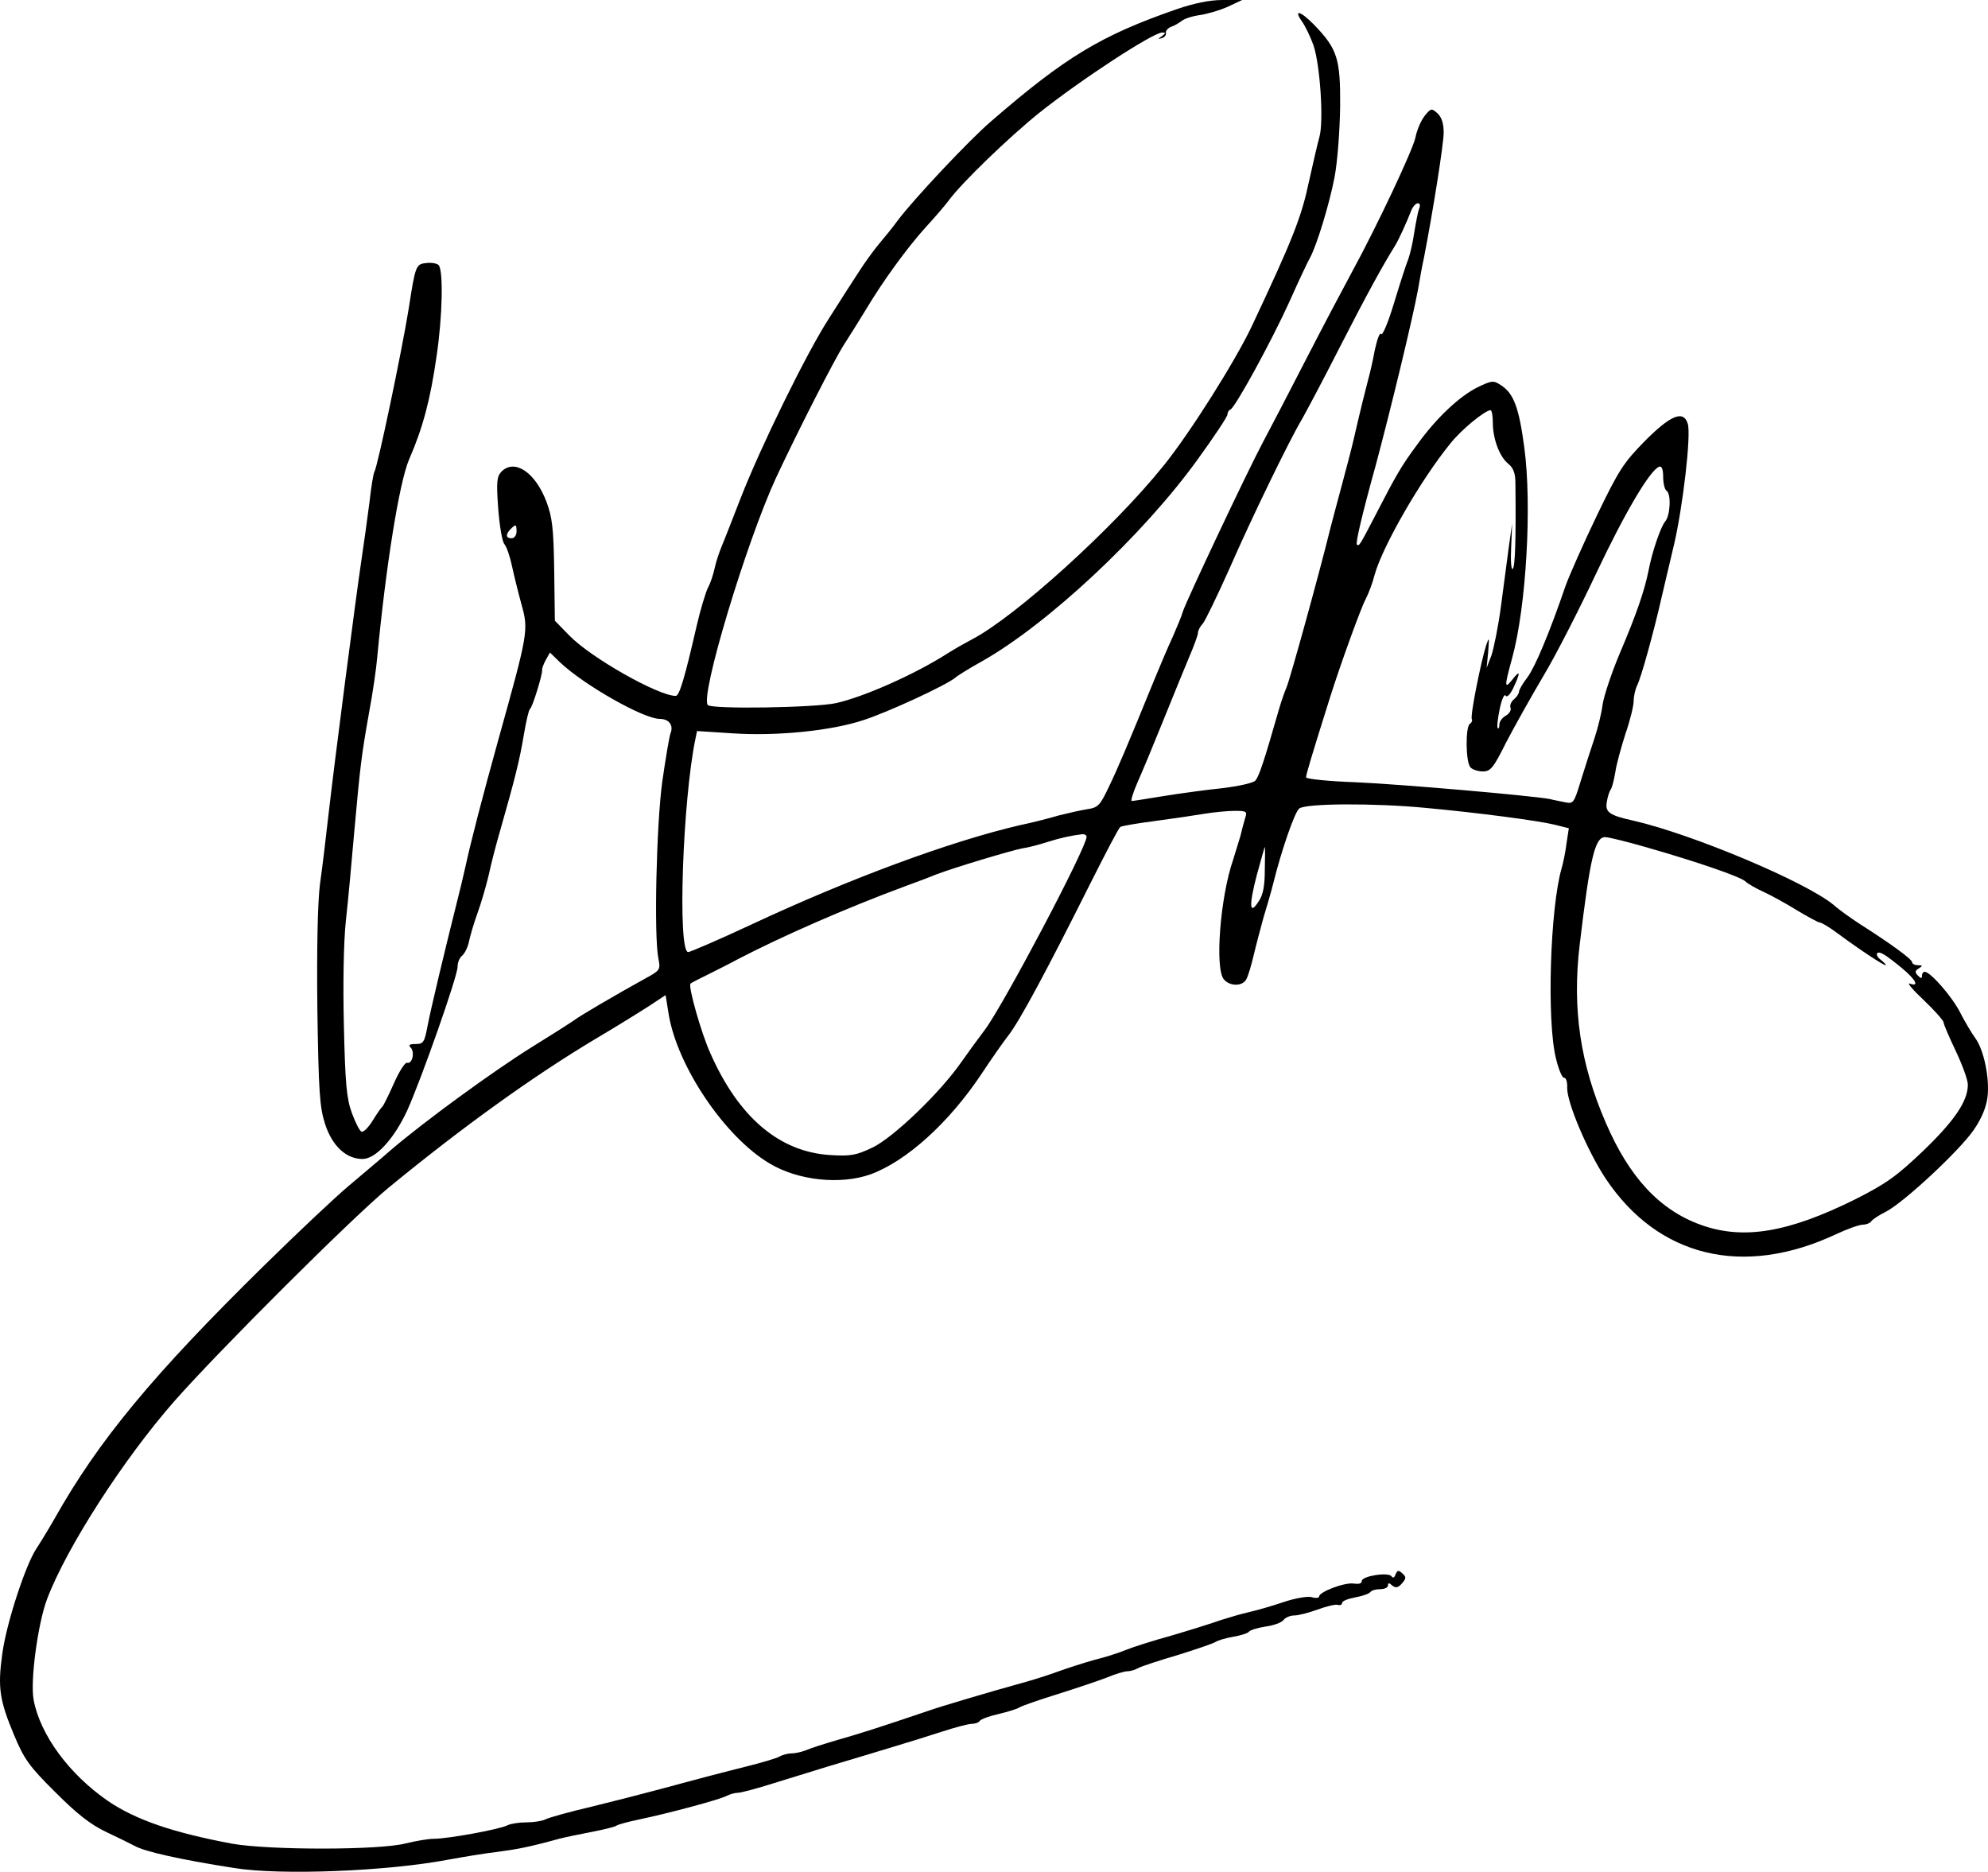 <svg width="188" height="177" viewBox="0 0 188 177" fill="none" xmlns="http://www.w3.org/2000/svg">
<path d="M111.275 0.87C104.118 3.354 100.772 5.373 93.739 11.46C91.633 13.261 86.335 18.913 84.879 20.869C84.414 21.521 83.609 22.484 83.144 23.043C82.679 23.602 81.781 24.813 81.192 25.745C80.572 26.677 79.333 28.633 78.404 30.093C76.266 33.385 71.898 42.329 70.039 47.111C69.264 49.099 68.459 51.179 68.242 51.676C68.025 52.204 67.715 53.105 67.591 53.695C67.467 54.285 67.189 55.154 66.941 55.589C66.724 56.055 66.228 57.67 65.887 59.161C64.741 64.16 64.245 65.806 63.904 65.806C62.263 65.806 55.88 62.204 53.836 60.092L52.472 58.695L52.41 53.943C52.349 49.906 52.225 48.912 51.667 47.422C50.614 44.658 48.662 43.353 47.422 44.596C46.989 45.061 46.927 45.527 47.113 48.074C47.237 49.689 47.484 51.21 47.701 51.459C47.918 51.707 48.228 52.639 48.414 53.508C48.6 54.378 49.003 56.024 49.312 57.142C49.994 59.595 49.963 59.782 47.113 69.999C45.595 75.465 44.541 79.533 44.015 81.955C43.767 83.073 43.426 84.471 43.271 85.061C42.001 90.123 40.731 95.464 40.452 96.924C40.142 98.57 40.049 98.725 39.306 98.725C38.717 98.725 38.593 98.818 38.841 99.067C39.243 99.471 38.996 100.651 38.5 100.495C38.314 100.433 37.756 101.303 37.261 102.421C36.765 103.539 36.269 104.533 36.176 104.626C36.052 104.719 35.65 105.309 35.247 105.961C34.844 106.613 34.38 107.079 34.194 107.017C34.008 106.955 33.605 106.147 33.264 105.216C32.768 103.849 32.645 102.39 32.521 97.017C32.428 93.104 32.49 89.129 32.706 87.079C32.923 85.185 33.264 81.365 33.512 78.539C34.07 72.39 34.163 71.552 34.906 67.359C35.247 65.558 35.588 63.198 35.681 62.08C36.486 53.571 37.756 45.62 38.686 43.447C39.987 40.465 40.7 37.794 41.288 33.664C41.846 29.937 41.939 25.528 41.474 25.062C41.319 24.907 40.792 24.813 40.297 24.875C39.336 24.969 39.275 25.124 38.655 29.161C38.004 33.198 35.712 44.13 35.402 44.627C35.309 44.782 35.092 46.086 34.937 47.515C34.751 48.943 34.41 51.459 34.163 53.074C33.667 56.397 31.653 71.831 31.034 77.297C30.817 79.254 30.476 82.079 30.259 83.601C30.042 85.34 29.949 89.533 30.011 95.402C30.135 103.384 30.228 104.688 30.755 106.334C31.436 108.383 32.737 109.595 34.286 109.595C35.526 109.595 37.261 107.7 38.5 105.029C39.801 102.172 43.271 92.328 43.271 91.427C43.271 91.023 43.457 90.558 43.705 90.371C43.953 90.154 44.262 89.533 44.355 89.005C44.479 88.446 44.82 87.266 45.161 86.334C45.502 85.402 45.966 83.788 46.214 82.763C46.431 81.707 46.927 79.812 47.299 78.539C48.693 73.663 49.157 71.8 49.529 69.533C49.746 68.26 49.994 67.142 50.118 67.049C50.366 66.862 51.326 63.695 51.264 63.384C51.233 63.26 51.388 62.825 51.605 62.421L52.008 61.707L52.968 62.639C55.23 64.782 60.868 67.98 62.386 67.98C63.254 67.98 63.719 68.57 63.409 69.347C63.285 69.688 62.944 71.738 62.634 73.881C62.077 77.887 61.829 88.508 62.263 90.651C62.479 91.707 62.417 91.769 60.992 92.545C58.235 94.067 54.579 96.21 54.238 96.52C54.022 96.676 52.225 97.825 50.211 99.067C46.679 101.272 40.142 106.023 36.92 108.787C36.083 109.533 34.318 110.992 33.047 112.079C31.777 113.135 28.152 116.551 24.992 119.657C14.428 130.029 9.285 136.271 5.164 143.6C4.576 144.625 3.801 145.898 3.429 146.457C2.407 148.01 0.579 153.569 0.207 156.457C-0.226 159.594 -0.041 160.805 1.354 164.128C2.283 166.333 2.748 167.016 5.226 169.469C7.302 171.55 8.572 172.544 10.09 173.258C11.206 173.786 12.414 174.376 12.755 174.563C13.715 175.091 16.968 175.836 22.142 176.643C26.541 177.358 36.672 176.954 42.496 175.836C43.86 175.587 45.904 175.246 47.02 175.122C48.91 174.873 50.056 174.656 52.875 173.879C53.464 173.724 54.858 173.445 55.973 173.227C57.089 173.01 58.142 172.761 58.297 172.637C58.483 172.513 59.443 172.264 60.466 172.047C63.285 171.457 68.149 170.153 68.737 169.811C69.047 169.656 69.512 169.532 69.76 169.532C70.039 169.532 71.34 169.19 72.641 168.786C73.942 168.383 76.483 167.606 78.28 167.047C80.077 166.519 82.71 165.712 84.166 165.277C85.622 164.842 87.822 164.159 89.061 163.755C90.3 163.352 91.571 163.01 91.911 163.01C92.221 163.01 92.562 162.886 92.655 162.73C92.748 162.575 93.584 162.265 94.452 162.078C95.35 161.861 96.249 161.581 96.404 161.457C96.59 161.333 98.17 160.774 99.966 160.215C101.763 159.656 103.87 158.942 104.676 158.631C105.481 158.29 106.349 158.041 106.597 158.041C106.875 158.041 107.34 157.917 107.65 157.731C107.929 157.575 109.633 157.016 111.43 156.488C113.226 155.929 114.837 155.37 114.992 155.246C115.178 155.122 115.891 154.904 116.603 154.78C117.347 154.656 117.998 154.439 118.091 154.314C118.183 154.159 118.865 153.942 119.64 153.818C120.383 153.724 121.189 153.445 121.375 153.196C121.56 152.948 122.025 152.762 122.397 152.762C122.769 152.762 123.76 152.513 124.597 152.203C125.464 151.892 126.331 151.675 126.548 151.768C126.734 151.83 126.92 151.737 126.92 151.582C126.92 151.395 127.478 151.178 128.159 151.054C128.841 150.929 129.461 150.712 129.585 150.557C129.677 150.401 130.08 150.277 130.514 150.277C130.917 150.277 131.258 150.122 131.258 149.936C131.258 149.656 131.381 149.656 131.66 149.936C132.001 150.184 132.218 150.153 132.59 149.718C132.992 149.252 132.992 149.128 132.621 148.787C132.249 148.445 132.156 148.476 131.97 148.88C131.877 149.19 131.722 149.252 131.598 149.066C131.319 148.631 128.779 149.035 128.779 149.501C128.779 149.749 128.5 149.811 128.035 149.749C127.23 149.594 124.751 150.526 124.751 150.96C124.751 151.116 124.411 151.147 124.008 151.023C123.605 150.929 122.397 151.147 121.313 151.519C120.228 151.892 118.772 152.296 118.091 152.451C117.409 152.606 116.232 152.948 115.457 153.196C114.683 153.476 112.607 154.128 110.81 154.656C109.013 155.153 107.061 155.774 106.473 156.022C105.884 156.271 104.552 156.706 103.529 156.954C102.507 157.234 100.989 157.731 100.121 158.041C99.285 158.352 97.736 158.849 96.713 159.128C93.77 159.935 88.751 161.426 87.729 161.799C83.237 163.321 81.192 163.973 79.209 164.532C77.939 164.904 76.576 165.339 76.173 165.525C75.77 165.681 75.182 165.805 74.841 165.805C74.531 165.805 74.004 165.929 73.695 166.116C73.416 166.271 72.052 166.674 70.689 167.016C68.335 167.606 65.949 168.227 61.705 169.376C60.682 169.656 58.111 170.308 55.973 170.836C53.836 171.333 51.853 171.892 51.574 172.047C51.264 172.202 50.459 172.327 49.777 172.327C49.096 172.327 48.29 172.451 47.98 172.606C47.299 172.979 42.373 173.879 41.04 173.879C40.483 173.879 39.275 174.097 38.376 174.314C35.928 174.966 25.488 174.966 21.956 174.345C16.317 173.289 12.817 172.078 10.214 170.308C6.558 167.792 3.801 164.066 3.181 160.743C2.841 158.942 3.584 153.507 4.452 151.209C6.311 146.302 11.701 137.948 16.503 132.482C20.81 127.607 33.264 115.185 36.765 112.296C43.767 106.551 50.366 101.8 56.283 98.259C58.235 97.11 60.528 95.682 61.395 95.123L62.944 94.098L63.254 96.023C64.121 100.961 68.614 107.576 72.796 110.029C75.491 111.644 79.488 112.048 82.307 111.054C85.715 109.812 89.743 106.179 92.841 101.52C93.677 100.247 94.824 98.601 95.381 97.887C96.435 96.52 98.882 91.986 103.127 83.508C104.552 80.682 105.791 78.291 105.946 78.198C106.07 78.104 107.526 77.856 109.199 77.639C110.841 77.421 112.948 77.111 113.877 76.955C114.807 76.8 116.108 76.676 116.789 76.676C117.874 76.676 117.967 76.738 117.75 77.359C117.626 77.763 117.44 78.477 117.316 79.005C117.161 79.502 116.851 80.558 116.603 81.334C115.395 84.843 114.868 91.582 115.736 92.607C116.294 93.29 117.533 93.29 117.874 92.576C118.029 92.297 118.338 91.272 118.555 90.34C118.772 89.409 119.206 87.794 119.485 86.769C119.794 85.744 120.228 84.284 120.414 83.508C121.189 80.403 122.428 76.8 122.862 76.459C123.45 75.962 129.987 75.93 134.82 76.396C139.87 76.862 145.478 77.608 146.996 77.98L148.359 78.322L148.142 79.75C148.049 80.527 147.832 81.583 147.678 82.111C146.593 85.837 146.252 96.582 147.151 100.123C147.399 101.148 147.739 101.955 147.925 101.924C148.08 101.893 148.235 102.297 148.204 102.856C148.173 104.253 150.125 108.849 151.829 111.427C156.786 118.88 164.841 120.837 173.64 116.706C174.693 116.209 175.839 115.806 176.18 115.806C176.49 115.806 176.862 115.65 176.955 115.495C177.079 115.309 177.698 114.905 178.38 114.563C180.084 113.663 185.227 108.88 186.621 106.893C187.395 105.775 187.829 104.719 187.953 103.756C188.17 101.955 187.612 99.253 186.776 98.135C186.435 97.669 185.815 96.613 185.382 95.775C184.638 94.284 182.562 91.893 182.005 91.893C181.881 91.893 181.757 92.048 181.757 92.266C181.757 92.545 181.664 92.545 181.385 92.266C181.075 91.955 181.075 91.8 181.447 91.582C181.85 91.334 181.819 91.272 181.385 91.272C181.075 91.272 180.827 91.148 180.827 90.992C180.827 90.713 178.783 89.222 175.901 87.39C175.096 86.862 173.98 86.086 173.423 85.589C170.82 83.415 160.132 78.912 154.493 77.608C152.201 77.111 151.767 76.8 151.953 75.837C152.015 75.371 152.201 74.812 152.325 74.657C152.449 74.471 152.634 73.757 152.758 73.011C152.851 72.297 153.316 70.651 153.719 69.378C154.153 68.136 154.493 66.738 154.493 66.272C154.493 65.838 154.648 65.185 154.803 64.844C155.175 64.192 156.414 59.657 157.096 56.645C157.344 55.62 157.87 53.322 158.304 51.521C159.141 47.95 159.946 41.086 159.605 40.062C159.202 38.757 157.994 39.254 155.578 41.676C153.564 43.726 153.099 44.409 151.023 48.726C149.753 51.366 148.421 54.378 148.049 55.403C146.531 59.844 145.168 63.074 144.455 64.036C143.991 64.626 143.65 65.248 143.65 65.403C143.65 65.589 143.433 65.9 143.185 66.117C142.906 66.334 142.752 66.707 142.844 66.924C142.937 67.173 142.721 67.484 142.411 67.67C142.07 67.856 141.791 68.229 141.791 68.508C141.791 68.788 141.729 68.943 141.636 68.85C141.543 68.757 141.636 67.949 141.822 67.049C142.008 66.148 142.256 65.589 142.38 65.775C142.504 65.993 142.813 65.682 143.123 65.03C143.805 63.571 143.774 63.291 143.03 64.254C142.256 65.216 142.256 64.937 142.999 62.235C144.332 57.39 144.889 47.763 144.146 42.297C143.65 38.571 143.154 37.204 141.946 36.428C141.233 35.962 141.11 35.962 139.746 36.614C138.042 37.453 135.843 39.502 134.015 42.049C132.559 44.005 132.032 44.906 129.987 48.881C128.562 51.614 128.531 51.676 128.314 51.49C128.19 51.335 128.779 48.757 130.08 44.068C131.474 38.881 133.581 30.186 134.108 27.329C134.263 26.366 134.511 25.031 134.665 24.348C135.502 20.031 136.524 13.633 136.524 12.546C136.524 11.677 136.338 11.087 135.936 10.714C135.378 10.217 135.316 10.217 134.696 10.994C134.356 11.46 133.984 12.329 133.86 12.981C133.643 14.099 130.266 21.304 127.757 25.9C127.013 27.267 125.092 30.9 123.512 33.975C121.932 37.049 120.073 40.62 119.392 41.894C117.967 44.565 112.173 56.831 111.863 57.825C111.77 58.198 111.306 59.285 110.903 60.217C110.469 61.148 109.664 63.042 109.106 64.409C106.597 70.558 105.729 72.608 104.862 74.409C104.025 76.179 103.839 76.365 102.817 76.521C102.197 76.614 100.989 76.893 100.121 77.111C99.285 77.359 97.612 77.794 96.404 78.042C89.867 79.564 80.356 83.073 70.999 87.452C67.932 88.881 65.268 90.03 65.082 90.03C64.059 90.03 64.555 75.682 65.763 69.875L65.918 69.129L69.295 69.347C73.509 69.626 78.621 69.098 81.626 68.105C83.949 67.359 89.526 64.782 90.362 64.067C90.61 63.85 91.726 63.167 92.841 62.546C99.068 59.036 108.084 50.62 113.257 43.447C114.807 41.304 116.077 39.409 116.077 39.192C116.077 39.006 116.201 38.788 116.356 38.726C116.789 38.571 120.197 32.36 121.932 28.54C122.8 26.584 123.698 24.689 123.884 24.378C124.535 23.167 125.712 19.317 126.208 16.739C126.486 15.279 126.703 12.298 126.734 10.062C126.765 5.559 126.486 4.627 124.256 2.329C122.986 1.025 122.273 0.839 123.14 2.05C123.481 2.547 123.946 3.54 124.225 4.317C124.844 6.211 125.185 11.428 124.782 12.919C124.597 13.571 124.163 15.466 123.791 17.143C123.078 20.528 122.273 22.577 118.369 30.869C116.789 34.192 112.545 40.931 110.035 44.037C105.326 49.906 96.032 58.322 91.911 60.465C91.323 60.776 90.269 61.365 89.588 61.8C86.583 63.726 81.719 65.9 79.054 66.49C77.072 66.924 67.374 67.08 66.941 66.676C66.166 65.9 70.565 51.304 73.385 45.186C75.491 40.683 78.93 33.944 79.86 32.515C80.263 31.894 81.161 30.465 81.843 29.347C83.546 26.49 85.808 23.416 87.512 21.521C88.318 20.652 89.278 19.534 89.681 19.006C90.92 17.298 95.412 12.981 98.263 10.683C102.197 7.546 109.044 3.074 109.911 3.074C110.252 3.074 110.252 3.137 109.881 3.416C109.478 3.696 109.478 3.727 109.881 3.602C110.128 3.54 110.314 3.292 110.252 3.106C110.221 2.919 110.438 2.671 110.717 2.547C111.027 2.453 111.492 2.174 111.739 1.988C111.987 1.77 112.762 1.522 113.443 1.429C114.125 1.335 115.302 0.994 116.077 0.652L117.471 0H115.612C114.373 0 112.917 0.311 111.275 0.87ZM134.201 19.751C134.077 20.062 133.891 21.087 133.736 22.018C133.612 22.95 133.333 24.068 133.178 24.503C132.992 24.938 132.404 26.77 131.846 28.602C131.288 30.465 130.731 31.801 130.607 31.583C130.483 31.397 130.235 32.08 130.018 33.074C129.832 34.068 129.554 35.31 129.399 35.838C129.151 36.801 128.686 38.602 128.004 41.583C127.788 42.515 127.292 44.409 126.92 45.776C126.548 47.142 126.053 49.036 125.805 49.968C124.844 53.912 121.994 64.254 121.653 65.03C121.498 65.372 121.158 66.334 120.91 67.204C119.516 72.08 119.051 73.446 118.71 73.819C118.524 74.036 117.13 74.347 115.581 74.533C114.063 74.688 111.584 75.03 110.035 75.278C108.517 75.527 107.154 75.744 107.03 75.744C106.906 75.744 107.154 74.937 107.588 73.943C108.022 72.98 109.075 70.434 109.942 68.291C110.81 66.148 111.894 63.477 112.39 62.297C112.886 61.148 113.288 60.061 113.288 59.844C113.288 59.657 113.474 59.254 113.722 59.005C113.97 58.726 115.085 56.397 116.232 53.85C118.4 48.881 121.994 41.521 123.078 39.72C123.419 39.13 125.061 36.055 126.672 32.888C129.213 27.919 130.731 25.155 131.908 23.261C132.249 22.733 133.054 20.962 133.457 19.907C133.612 19.534 133.891 19.223 134.077 19.223C134.294 19.223 134.325 19.441 134.201 19.751ZM141.171 39.937C141.171 41.49 141.791 43.167 142.628 43.85C143.123 44.254 143.309 44.751 143.309 45.714C143.371 51.148 143.278 53.571 143.061 53.788C142.906 53.943 142.844 53.043 142.906 51.769L142.999 49.502L142.69 51.676C142.535 52.856 142.194 55.403 141.946 57.297C141.698 59.192 141.264 61.303 141.048 61.956L140.583 63.167L140.738 61.614C140.831 60.248 140.831 60.185 140.552 60.993C140.056 62.515 139.003 67.763 139.189 68.011C139.251 68.136 139.189 68.322 139.003 68.446C138.569 68.726 138.6 72.111 139.065 72.576C139.282 72.794 139.808 72.949 140.242 72.949C140.955 72.949 141.233 72.608 142.411 70.247C143.185 68.757 144.765 65.931 145.943 63.943C147.12 61.987 149.35 57.608 150.931 54.254C153.657 48.477 156.042 44.44 156.91 44.13C157.158 44.068 157.282 44.378 157.282 45.123C157.282 45.714 157.437 46.304 157.591 46.397C158.056 46.676 157.963 48.757 157.468 49.316C157.034 49.844 156.228 52.204 155.888 54.005C155.516 55.838 154.772 58.043 153.223 61.676C152.418 63.571 151.674 65.806 151.55 66.645C151.457 67.452 151.085 68.912 150.776 69.844C150.466 70.775 149.877 72.576 149.505 73.788C148.855 75.93 148.793 76.024 148.018 75.868C147.585 75.775 146.903 75.651 146.562 75.558C144.92 75.247 132.528 74.16 128.252 73.974C125.65 73.881 123.512 73.663 123.512 73.508C123.512 73.26 123.915 71.862 125.774 65.962C126.703 63.011 128.655 57.577 129.151 56.645C129.43 56.117 129.801 55.123 129.987 54.378C130.731 51.676 134.356 45.372 137.144 41.956C138.135 40.683 140.397 38.819 140.955 38.788C141.079 38.788 141.171 39.316 141.171 39.937ZM48.848 50.279C48.848 50.62 48.631 50.9 48.383 50.9C47.825 50.9 47.794 50.527 48.29 50.03C48.786 49.533 48.848 49.565 48.848 50.279ZM102.755 79.129C102.755 80.154 94.948 94.936 93.151 97.359C92.562 98.135 91.54 99.533 90.889 100.464C88.875 103.352 84.507 107.545 82.524 108.508C80.944 109.253 80.479 109.346 78.466 109.222C73.695 108.911 69.853 105.651 67.189 99.626C66.321 97.731 65.051 93.228 65.299 93.011C65.361 92.949 66.135 92.545 66.972 92.141C67.839 91.707 69.078 91.086 69.76 90.713C73.942 88.539 79.953 85.899 85.56 83.819C86.583 83.446 87.915 82.949 88.504 82.701C90.3 82.017 95.691 80.403 96.713 80.216C97.209 80.154 98.263 79.875 99.037 79.626C100.307 79.222 101.33 79.005 102.383 78.881C102.569 78.881 102.755 78.974 102.755 79.129ZM155.702 80.123C160.69 81.552 164.5 82.887 165.027 83.322C165.275 83.57 166.049 84.005 166.731 84.316C167.413 84.626 168.838 85.402 169.891 86.055C170.975 86.707 171.967 87.235 172.091 87.235C172.246 87.235 172.989 87.669 173.733 88.228C175.963 89.874 178.101 91.272 178.318 91.272C178.411 91.272 178.225 91.055 177.915 90.806C177.234 90.309 177.419 89.812 178.132 90.247C178.38 90.371 179.154 90.961 179.867 91.551C181.168 92.638 181.54 93.353 180.61 93.011C180.301 92.918 180.889 93.601 181.912 94.564C182.934 95.526 183.771 96.489 183.802 96.676C183.802 96.862 184.328 98.073 184.948 99.377C185.567 100.682 186.094 102.11 186.094 102.576C186.094 104.129 184.824 105.992 181.85 108.849C179.34 111.241 178.38 111.924 175.437 113.414C169.116 116.551 164.872 117.265 160.875 115.837C156.972 114.439 154.091 111.365 151.86 106.179C149.443 100.62 148.669 95.402 149.381 89.377C150.373 81.024 150.838 79.16 151.798 79.16C152.108 79.16 153.874 79.595 155.702 80.123ZM119.609 82.235C119.609 83.757 119.454 84.626 119.02 85.247C118.152 86.614 118.091 85.651 118.865 82.701C119.268 81.272 119.578 80.092 119.609 80.092C119.64 80.092 119.64 81.055 119.609 82.235Z" fill="black"/>
</svg>
